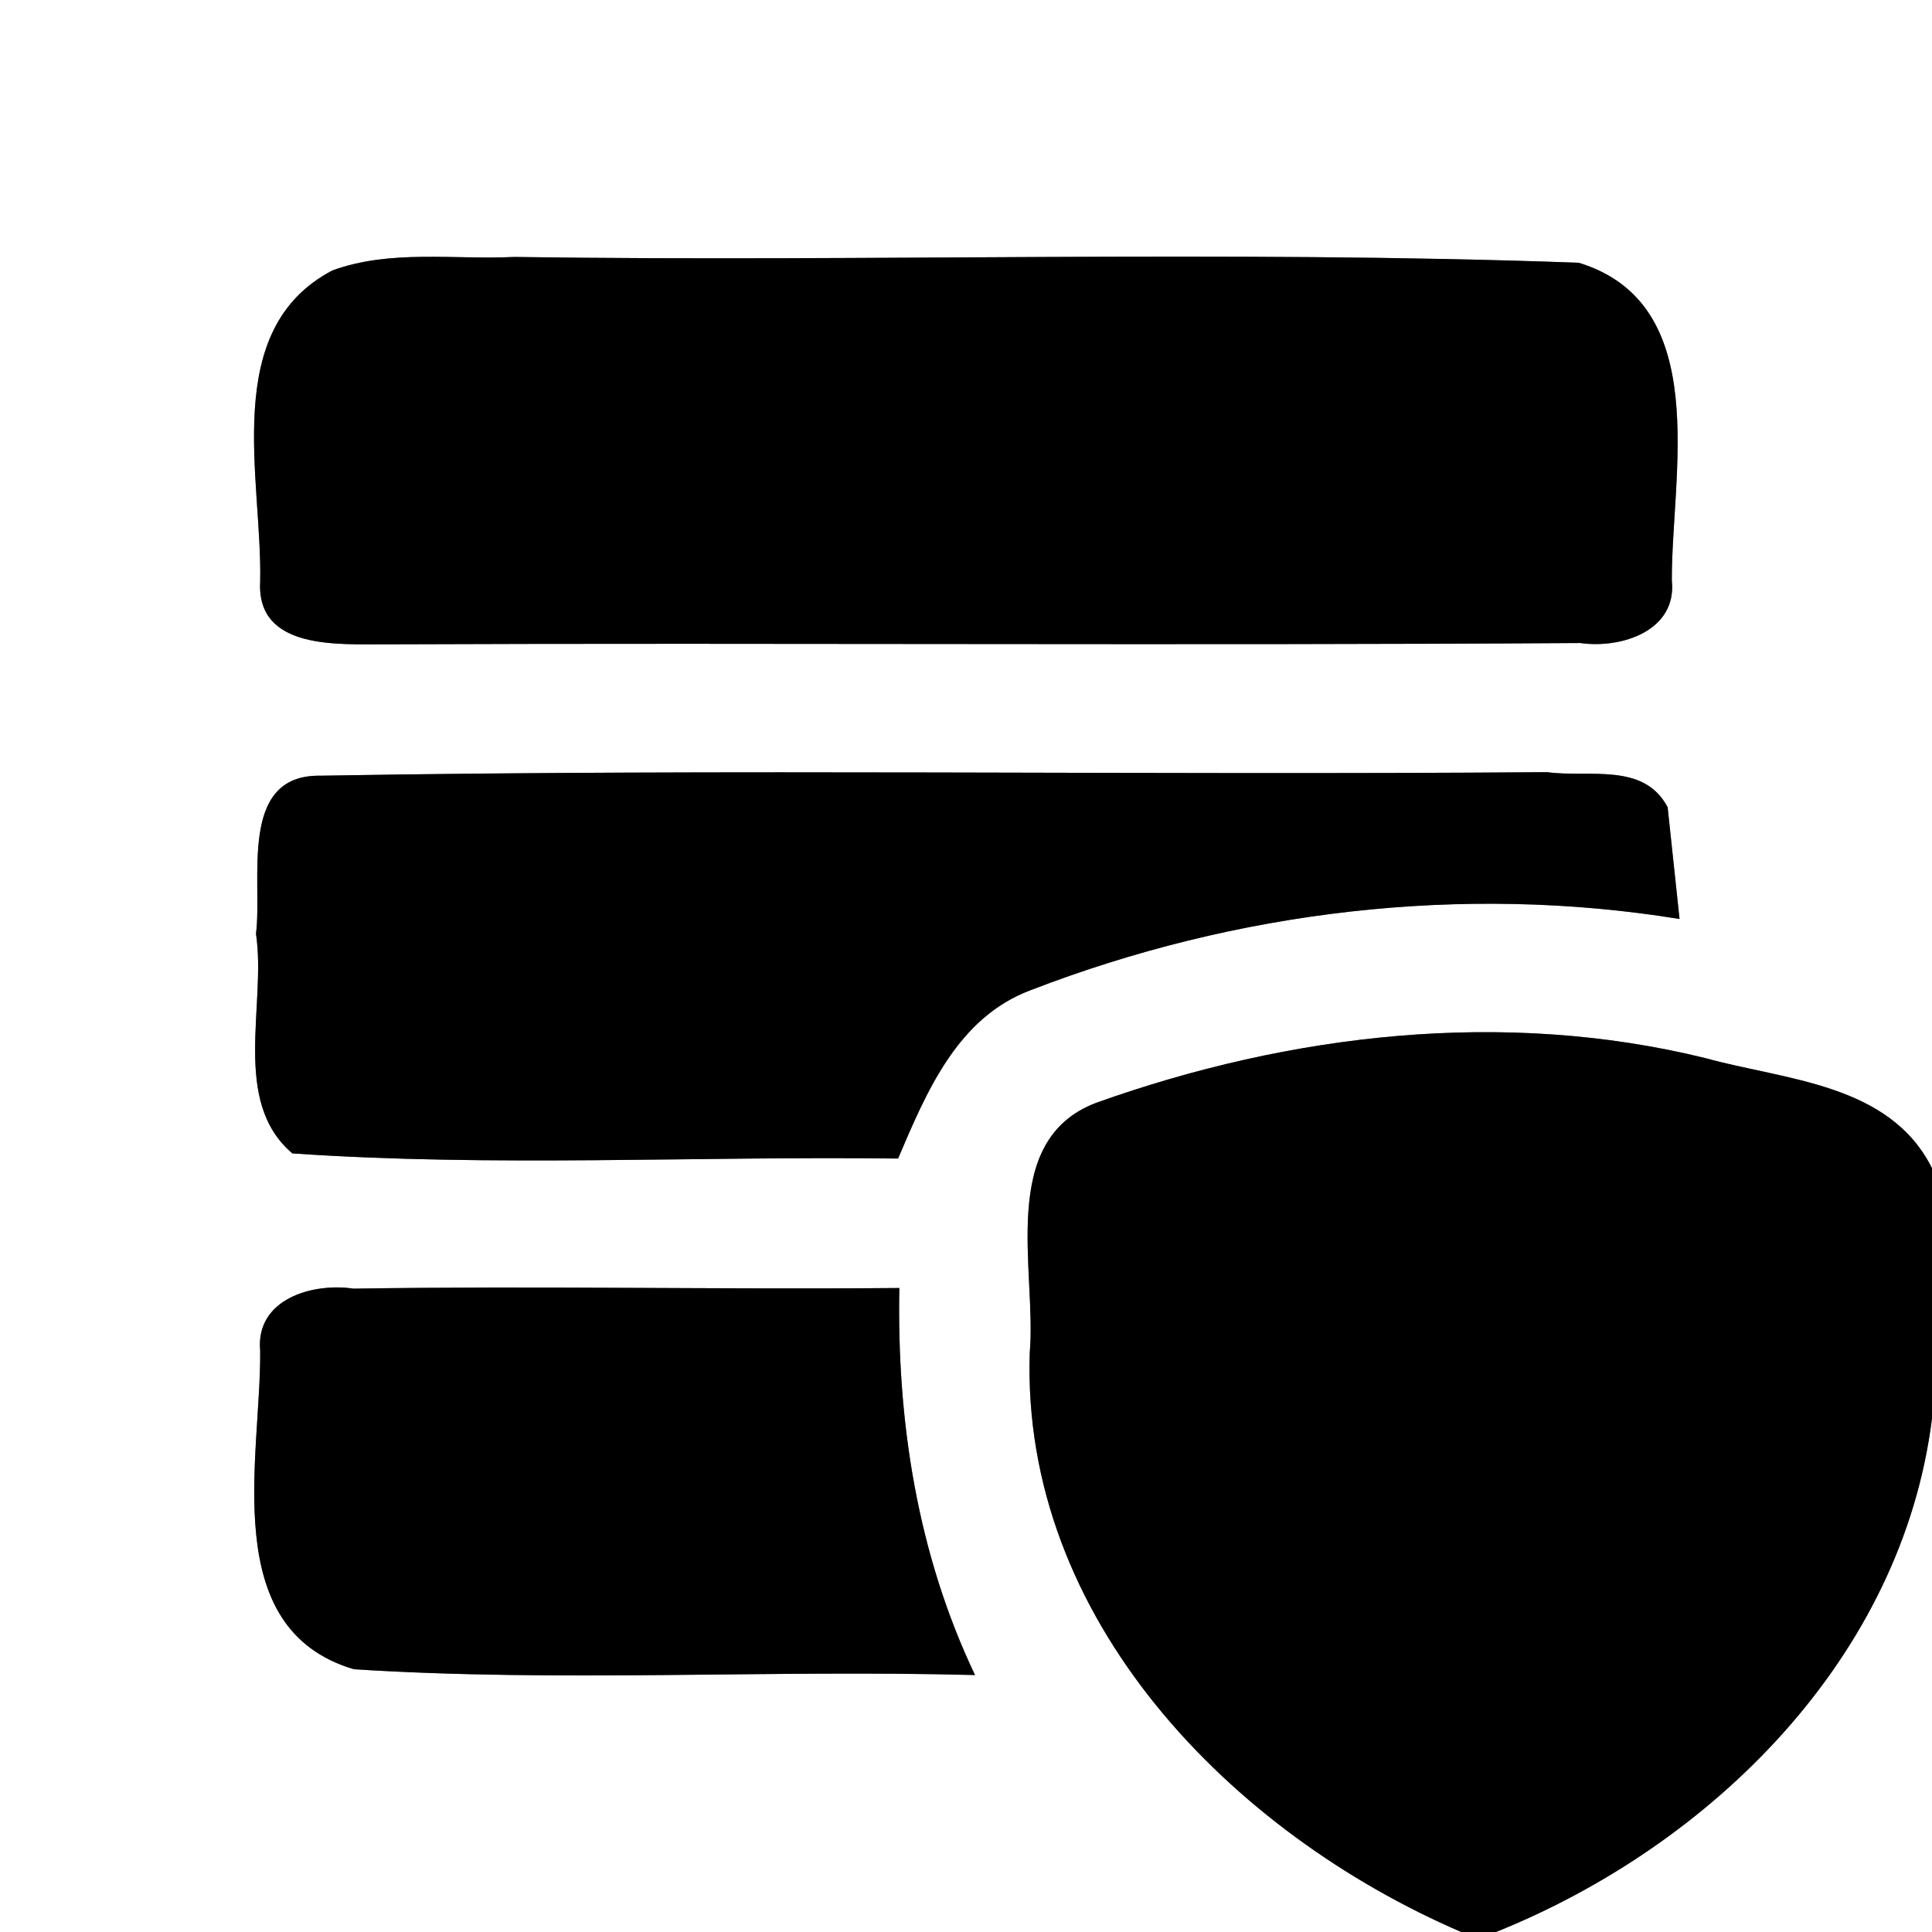 <?xml version="1.0" encoding="UTF-8" ?>
<!DOCTYPE svg PUBLIC "-//W3C//DTD SVG 1.1//EN" "http://www.w3.org/Graphics/SVG/1.1/DTD/svg11.dtd">
<svg width="60pt" height="60pt" viewBox="0 0 60 60" version="1.1" xmlns="http://www.w3.org/2000/svg">
<rect x="0" y="0" width="60" height="60" fill="#808080" stroke="none"/>
<g id="#ffffffff">
<path fill="#ffffff" opacity="1.00" d=" M 0.00 0.00 L 60.00 0.00 L 60.00 36.28 C 58.68 33.64 55.45 33.55 52.96 32.86 C 46.70 31.32 40.06 32.10 34.04 34.25 C 30.96 35.42 32.20 39.48 31.98 42.01 C 31.71 50.28 38.23 56.92 45.38 60.00 L 0.00 60.00 L 0.00 0.00 M 10.32 8.40 C 6.82 10.24 8.15 14.87 8.08 18.06 C 7.96 20.20 10.53 20.00 11.97 20.01 C 24.34 19.96 36.72 20.05 49.08 19.97 C 50.34 20.15 52.09 19.60 51.92 18.02 C 51.91 14.73 53.20 9.44 49.03 8.16 C 38.03 7.76 26.99 8.14 15.97 7.98 C 14.10 8.07 12.12 7.74 10.32 8.40 M 7.95 29.00 C 8.28 31.21 7.17 34.20 9.08 35.82 C 15.34 36.25 21.62 35.90 27.89 35.98 C 28.77 33.92 29.73 31.60 32.01 30.75 C 38.38 28.29 45.40 27.44 52.16 28.54 C 52.07 27.67 51.88 25.94 51.79 25.07 C 51.05 23.66 49.33 24.16 48.05 23.98 C 35.35 24.08 22.64 23.87 9.95 24.09 C 7.38 24.05 8.16 27.34 7.95 29.00 M 8.08 41.95 C 8.11 45.26 6.75 50.58 10.99 51.84 C 17.40 52.25 23.85 51.85 30.28 52.02 C 28.49 48.26 27.85 44.14 27.93 40.00 C 22.28 40.05 16.63 39.93 10.98 40.02 C 9.71 39.83 7.93 40.34 8.08 41.95 Z" />
<path fill="#ffffff" opacity="1.00" d=" M 46.46 60.00 C 53.17 57.30 59.07 51.48 60.00 44.05 L 60.00 60.00 L 46.46 60.00 Z" />
</g>
<g id="#000000ff">
<path fill="#000000" opacity="1.00" d=" M 10.32 8.40 C 12.12 7.74 14.10 8.07 15.97 7.98 C 26.99 8.14 38.03 7.76 49.03 8.16 C 53.20 9.44 51.91 14.73 51.92 18.02 C 52.09 19.60 50.34 20.15 49.08 19.97 C 36.72 20.05 24.34 19.96 11.97 20.01 C 10.53 20.00 7.96 20.20 8.08 18.06 C 8.15 14.87 6.82 10.24 10.32 8.40 Z" />
<path fill="#000000" opacity="1.00" d=" M 7.95 29.00 C 8.16 27.34 7.38 24.05 9.95 24.09 C 22.64 23.87 35.35 24.08 48.05 23.98 C 49.33 24.16 51.05 23.66 51.79 25.07 C 51.88 25.94 52.07 27.67 52.16 28.54 C 45.40 27.44 38.38 28.29 32.01 30.75 C 29.73 31.60 28.77 33.92 27.89 35.98 C 21.62 35.90 15.34 36.25 9.08 35.82 C 7.17 34.20 8.28 31.21 7.95 29.00 Z" />
<path fill="#000000" opacity="1.00" d=" M 34.04 34.25 C 40.06 32.10 46.70 31.32 52.96 32.86 C 55.45 33.55 58.68 33.64 60.00 36.28 L 60.00 44.05 C 59.07 51.48 53.17 57.30 46.46 60.00 L 45.38 60.00 C 38.23 56.92 31.71 50.28 31.98 42.01 C 32.20 39.48 30.96 35.42 34.04 34.25 Z" />
<path fill="#000000" opacity="1.00" d=" M 8.08 41.95 C 7.93 40.34 9.71 39.83 10.98 40.02 C 16.63 39.93 22.28 40.05 27.93 40.00 C 27.85 44.14 28.49 48.26 30.28 52.02 C 23.85 51.85 17.40 52.25 10.99 51.84 C 6.75 50.58 8.11 45.26 8.08 41.95 Z" />
</g>
</svg>
